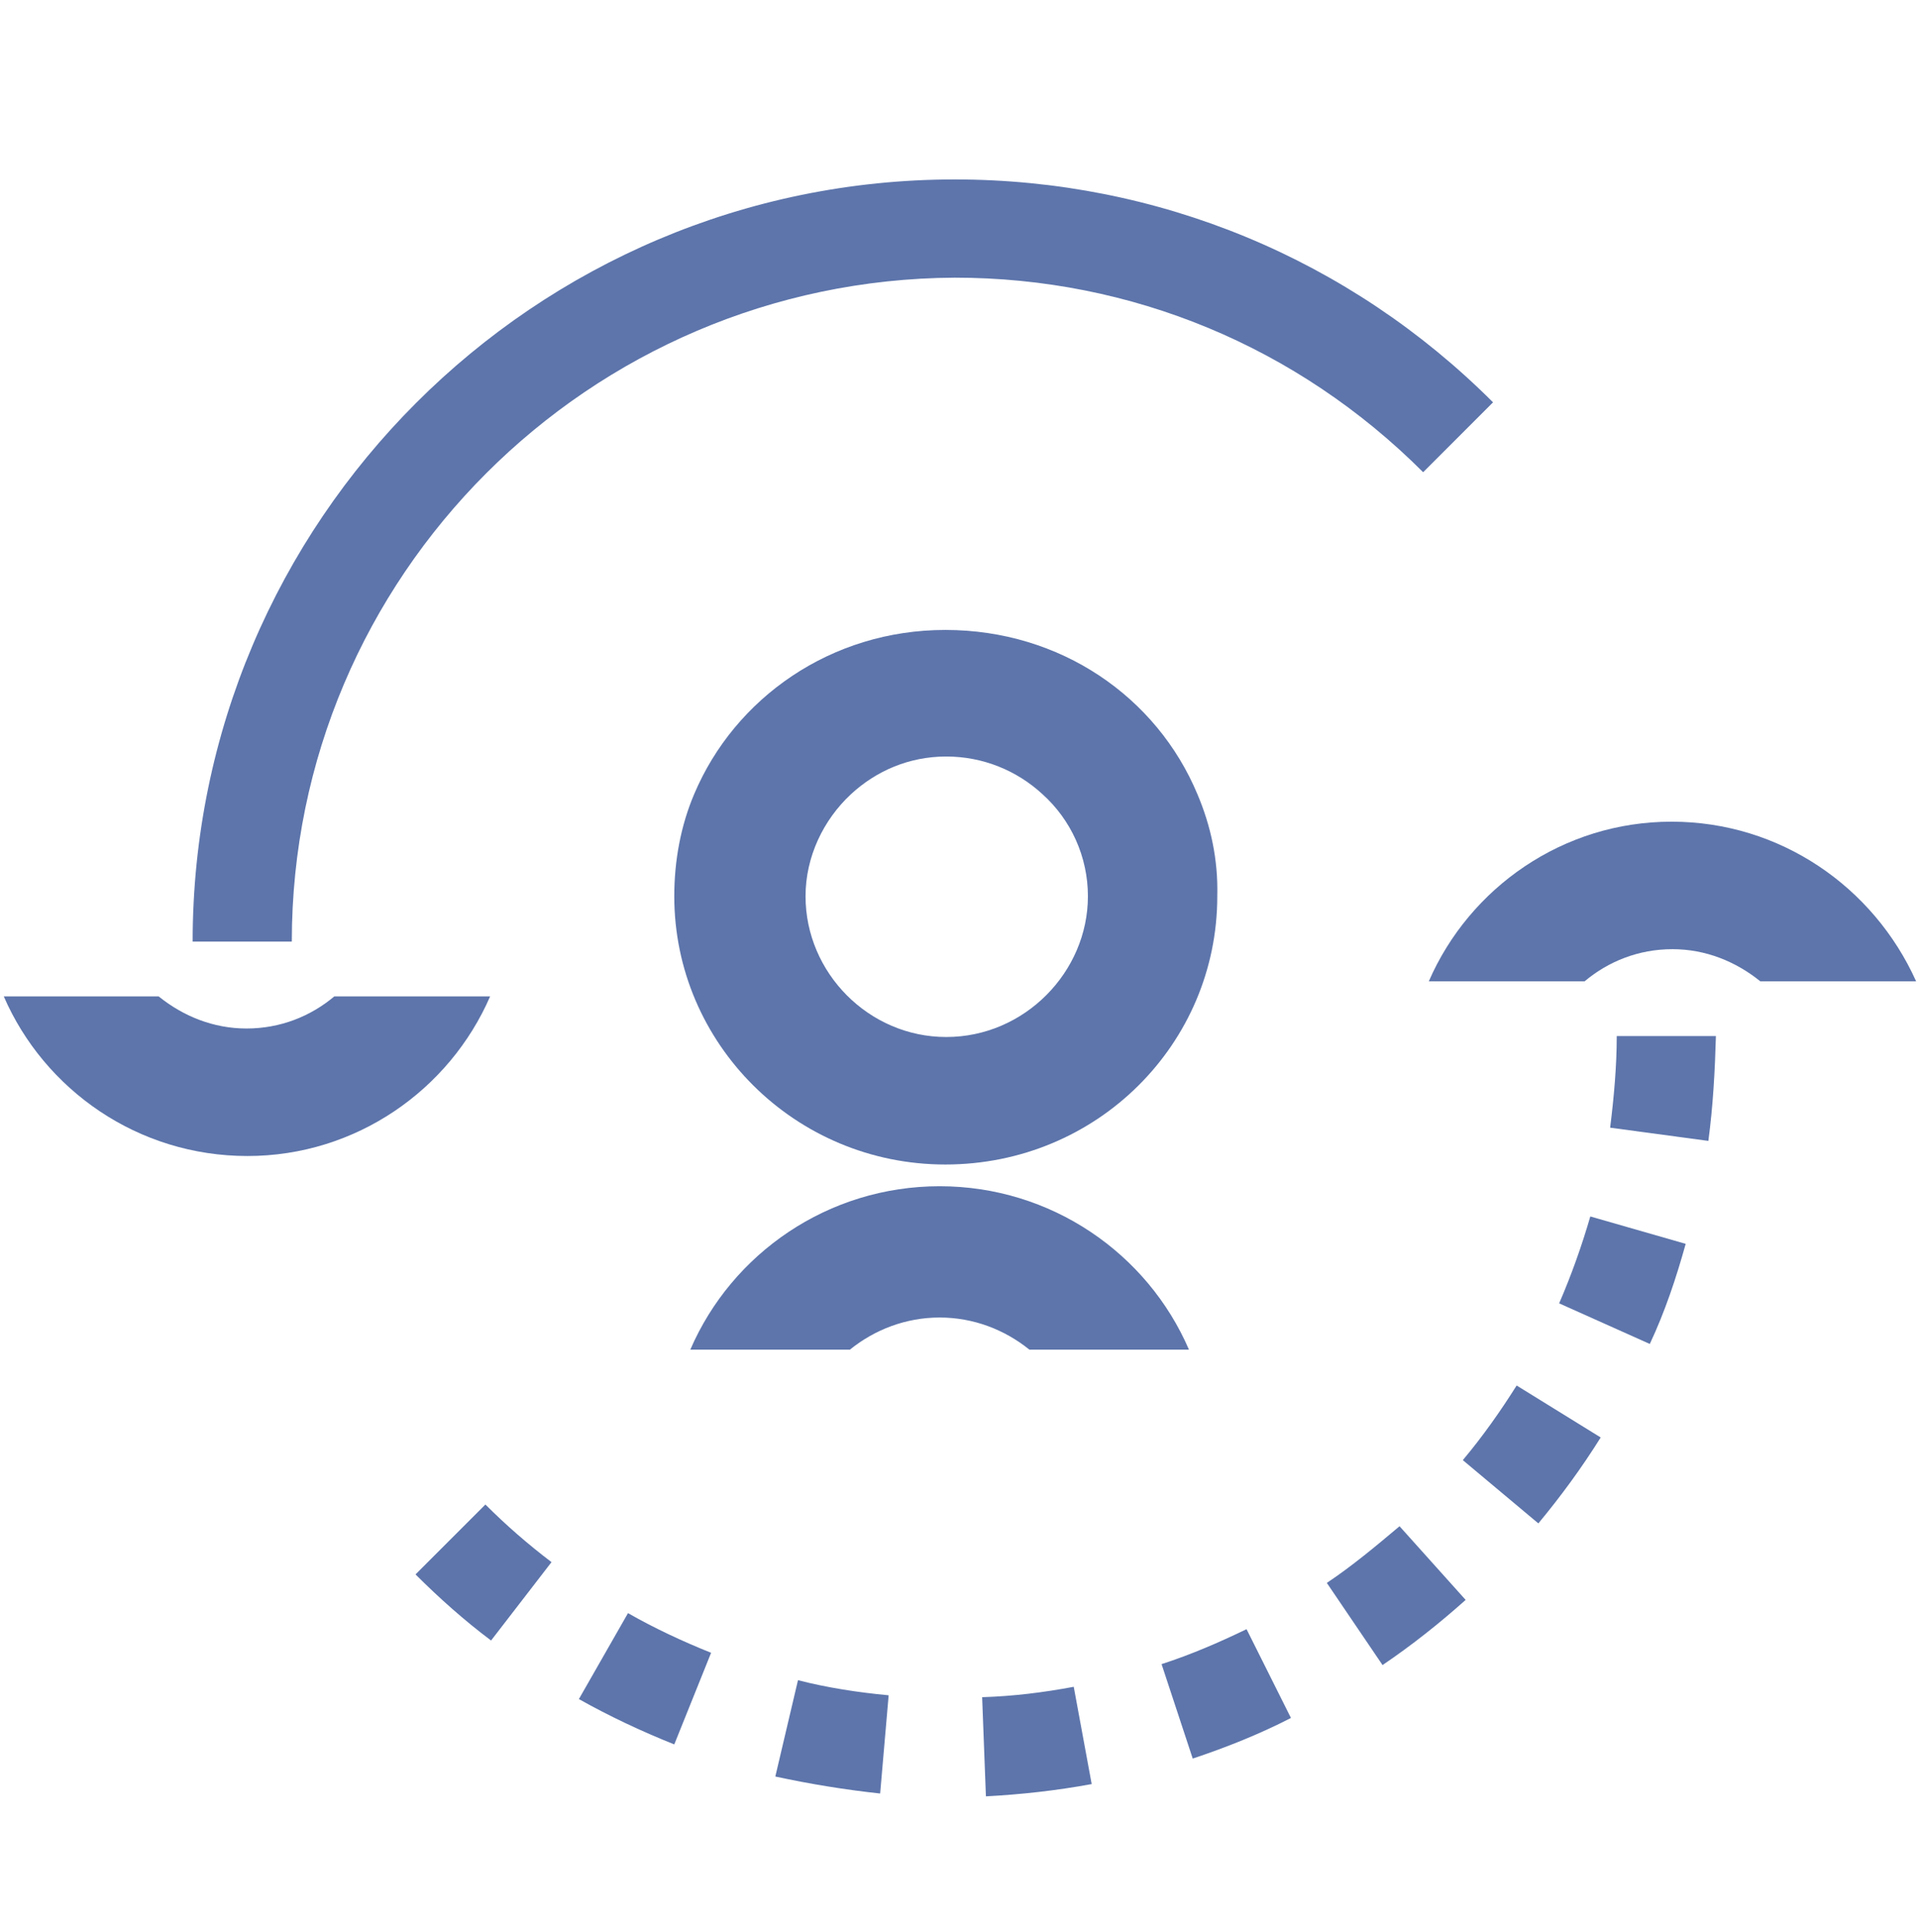 <?xml version="1.0" encoding="utf-8"?>
<!-- Generator: Adobe Illustrator 18.0.0, SVG Export Plug-In . SVG Version: 6.00 Build 0)  -->
<!DOCTYPE svg PUBLIC "-//W3C//DTD SVG 1.1//EN" "http://www.w3.org/Graphics/SVG/1.1/DTD/svg11.dtd">
<svg version="1.1" id="Layer_1" xmlns="http://www.w3.org/2000/svg" xmlns:xlink="http://www.w3.org/1999/xlink" x="0px" y="0px"
	 viewBox="0 0 203.1 204.6" enable-background="new 0 0 203.1 204.6" xml:space="preserve">
<path fill="#5D75AB" d="M99.5,125.6c-11.8,0-22,7.1-26.4,17.3H90c2.6-2.1,5.9-3.4,9.5-3.4c3.6,0,6.9,1.3,9.5,3.4h16.9
	C121.5,132.7,111.3,125.6,99.5,125.6"/>
<path fill="#5D75AB" d="M26.2,122.4c11.5,0,21.4-7,25.7-16.9H35.4c-2.5,2.1-5.7,3.4-9.3,3.4c-3.5,0-6.7-1.3-9.3-3.4H0.4
	C4.7,115.4,14.6,122.4,26.2,122.4"/>
<path fill="#5D75AB" d="M30.9,99.7H20.4c0-44.5,36.2-80.7,80.7-80.7c21.5,0,41.8,8.4,57,23.6l-7.4,7.4
	c-13.3-13.3-30.9-20.6-49.6-20.6C62.4,29.6,30.9,61,30.9,99.7"/>
<path fill="#5D75AB" d="M177,87c-11.5,0-21.4,7-25.7,16.9h16.5c2.5-2.1,5.7-3.4,9.3-3.4c3.5,0,6.7,1.3,9.3,3.4h16.5
	C198.4,93.9,188.5,87,177,87"/>
<path fill="#5D75AB" d="M104.4,190.2l-0.4-10.5c3.3-0.1,6.5-0.5,9.7-1.1l1.9,10.3C111.8,189.6,108.1,190,104.4,190.2 M93.2,189.9
	c-3.7-0.4-7.4-1-11.1-1.8l2.4-10.2c3.1,0.8,6.4,1.3,9.6,1.6L93.2,189.9z M126.3,186.2l-3.3-10c3.1-1,6.1-2.3,9-3.7l4.7,9.4
	C133.4,183.6,129.9,185,126.3,186.2 M71.4,184.7c-3.5-1.4-6.9-3-10.1-4.8l5.2-9.1c2.8,1.6,5.8,3,8.8,4.2L71.4,184.7z M146.4,176.3
	l-5.9-8.7c2.7-1.8,5.2-3.9,7.7-6l7,7.8C152.4,171.9,149.5,174.2,146.4,176.3 M52,173.7c-2.8-2.1-5.5-4.5-8-7l7.4-7.4
	c2.2,2.2,4.5,4.2,7,6.1L52,173.7z M162.9,161.3l-8-6.7c2.1-2.5,4-5.2,5.7-7.9l8.9,5.5C167.5,155.4,165.3,158.4,162.9,161.3
	 M174.7,142.3l-9.6-4.3c1.3-3,2.4-6.1,3.3-9.2l10.1,2.9C177.5,135.3,176.3,138.9,174.7,142.3 M180.9,120.8l-10.4-1.4
	c0.4-3.2,0.7-6.5,0.7-9.7h10.5C181.6,113.3,181.4,117.1,180.9,120.8"/>
<path fill="#5D75AB" d="M126.8,84.1L126.8,84.1c-4.3-10.3-14.5-17.4-26.7-17.4c-12.1,0-22.3,7.2-26.6,17.4c-1.4,3.3-2.1,7-2.1,10.8
	c0,15.6,12.8,28.4,28.7,28.4c16.1,0,28.8-12.8,28.8-28.4C129,91,128.2,87.4,126.8,84.1 M100.2,109.8c-8.2,0-14.9-6.8-14.9-14.9
	c0-4.2,1.9-8.1,4.8-10.8h0c2.7-2.5,6.2-4,10.1-4c3.9,0,7.5,1.5,10.2,4c3,2.7,4.8,6.6,4.8,10.8C115.2,102.9,108.5,109.8,100.2,109.8"
	/>
</svg>
